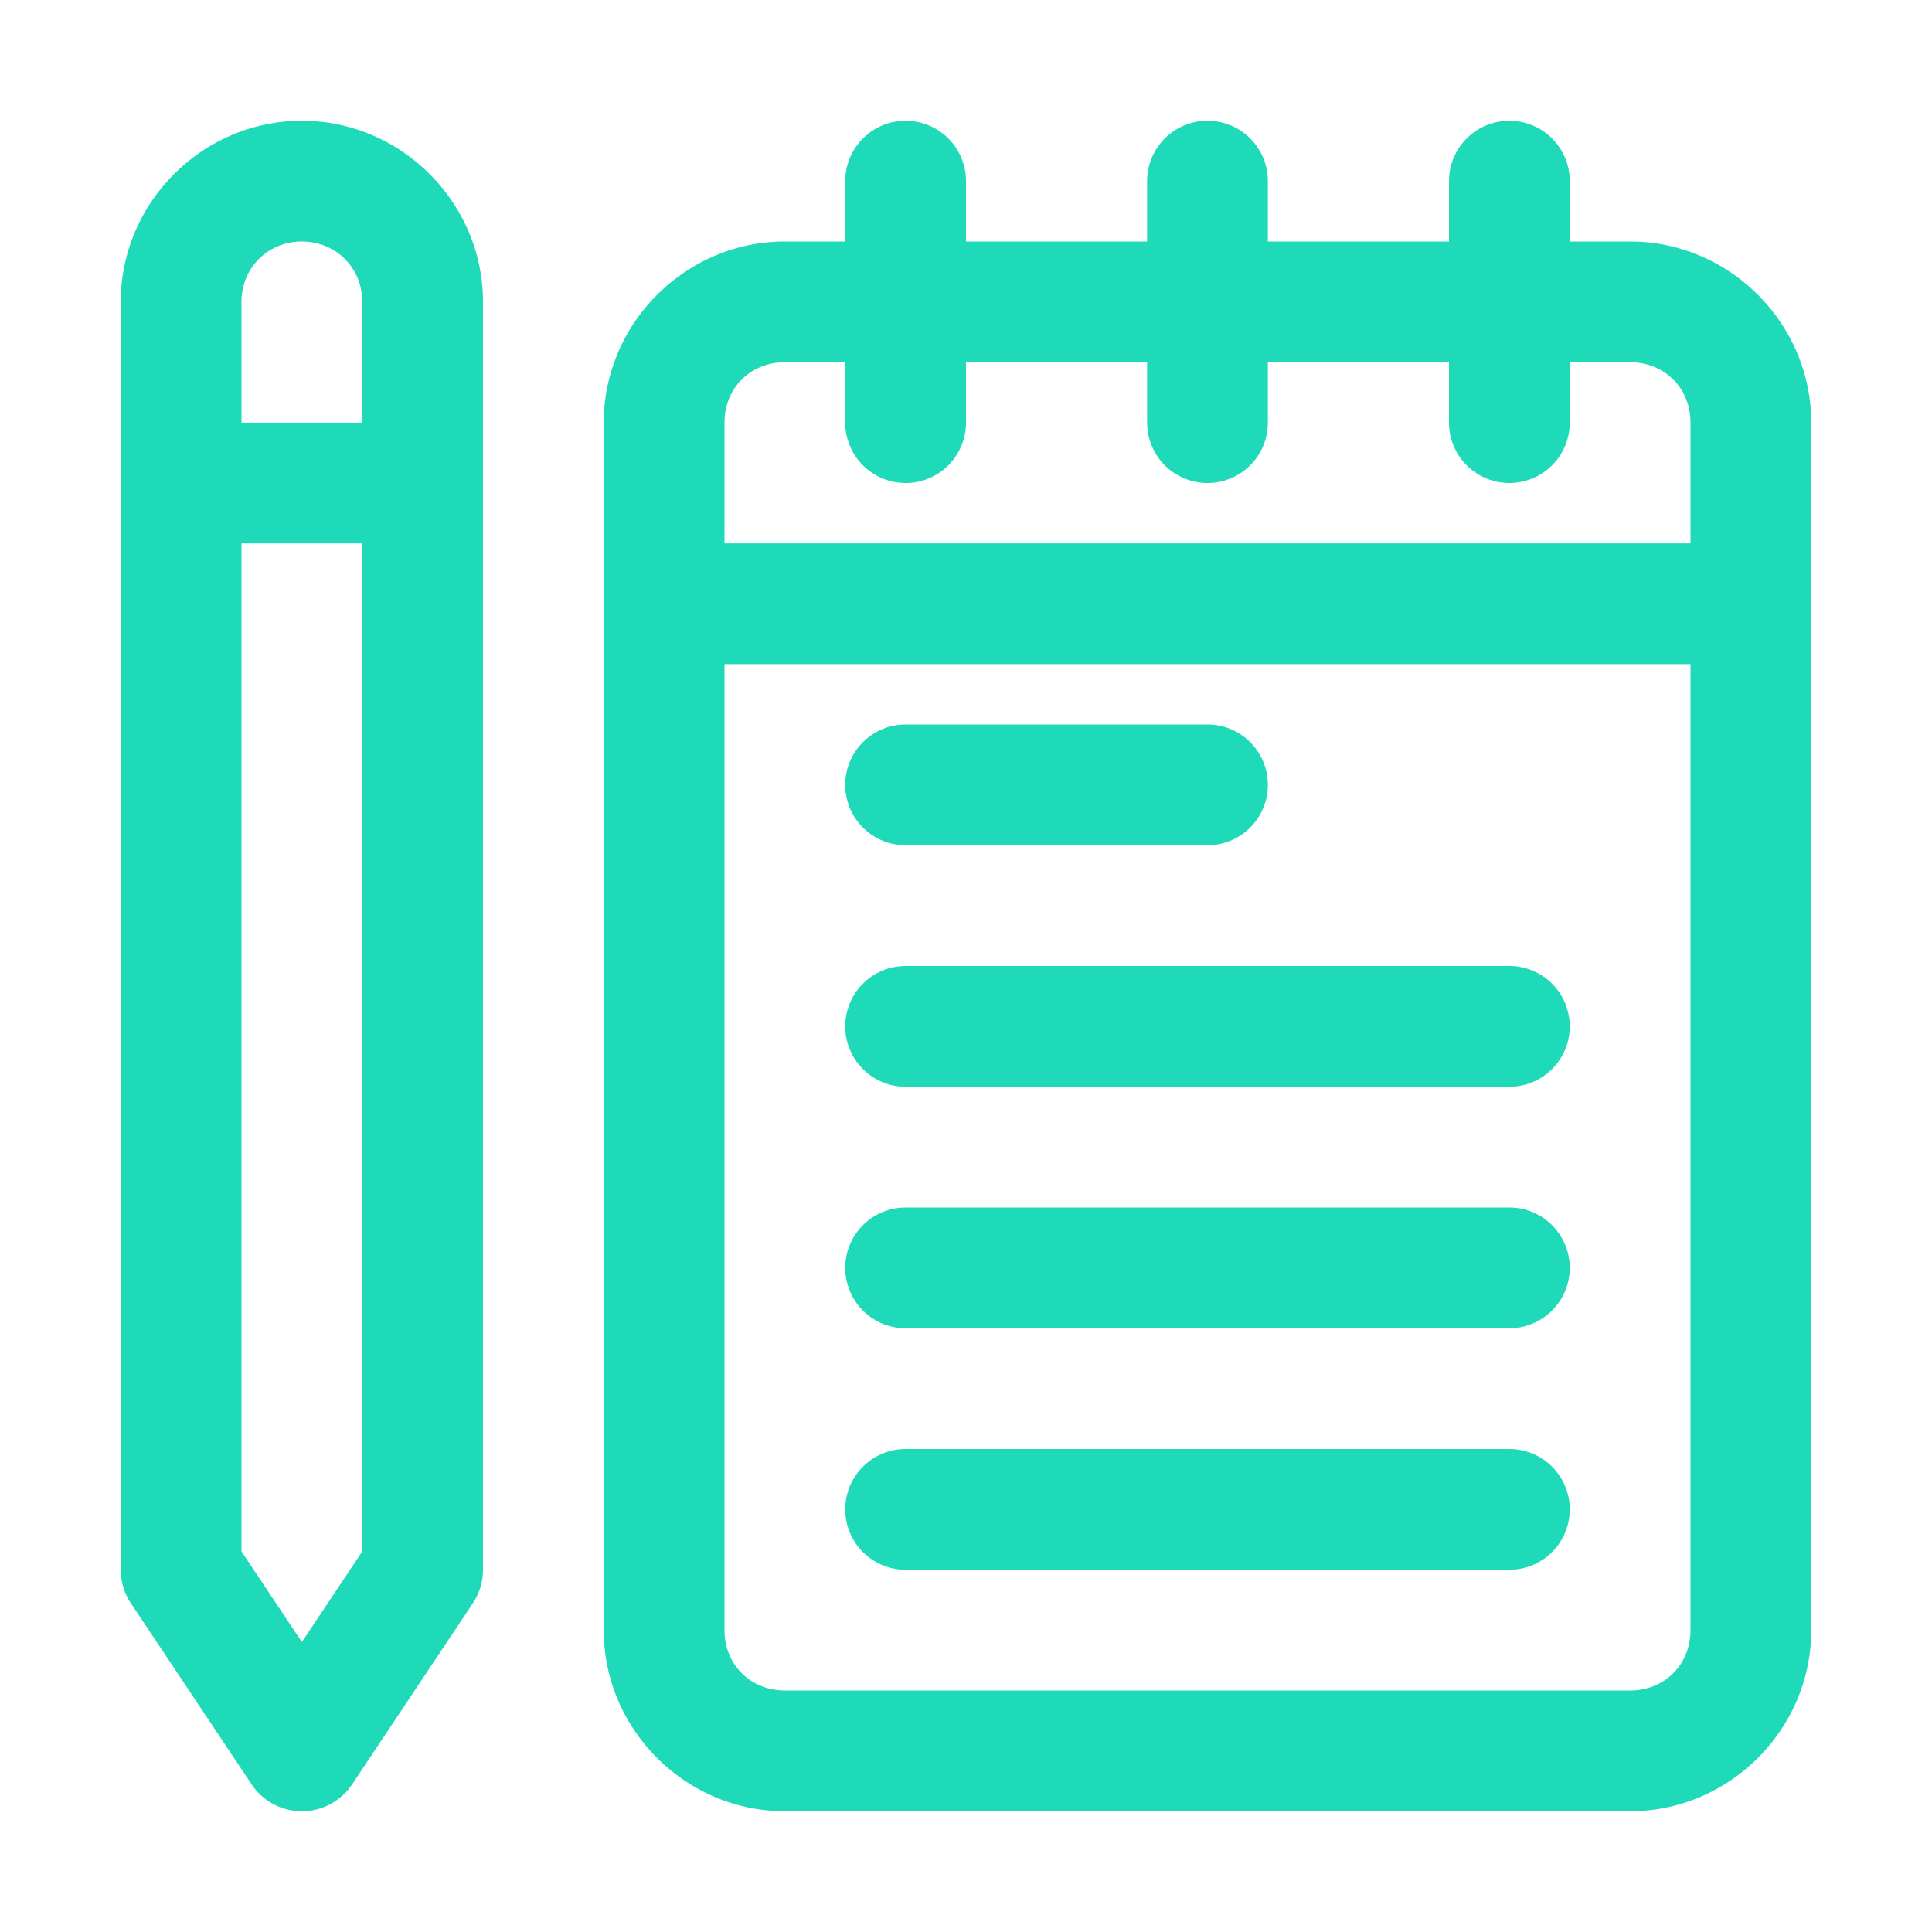 <svg xmlns="http://www.w3.org/2000/svg" version="1.1" xmlns:xlink="http://www.w3.org/1999/xlink" width="512" height="512" x="0" y="0" viewBox="0 0 32 32" style="enable-background:new 0 0 512 512" xml:space="preserve" class=""><g><g fill-rule="evenodd" stroke-linecap="round" stroke-linejoin="round" stroke-miterlimit="4.1"><path d="M15 24a1 1 0 0 0-1 1 1 1 0 0 0 1 1h10a1 1 0 0 0 1-1 1 1 0 0 0-1-1zM15 20a1 1 0 0 0-1 1 1 1 0 0 0 1 1h10a1 1 0 0 0 1-1 1 1 0 0 0-1-1zM15 16a1 1 0 0 0-1 1 1 1 0 0 0 1 1h10a1 1 0 0 0 1-1 1 1 0 0 0-1-1zM15 12a1 1 0 0 0-1 1 1 1 0 0 0 1 1h5a1 1 0 0 0 1-1 1 1 0 0 0-1-1z" fill="#1fdab9" opacity="1" data-original="#000000" class=""></path><path d="M15 2a1 1 0 0 0-1 1v1h-1c-1.645 0-3 1.355-3 3v20c0 1.645 1.355 3 3 3h14c1.645 0 3-1.355 3-3V7c0-1.645-1.355-3-3-3h-1V3a1 1 0 0 0-1-1 1 1 0 0 0-1 1v1h-3V3a1 1 0 0 0-1-1 1 1 0 0 0-1 1v1h-3V3a1 1 0 0 0-1-1zm-2 4h1v1a1 1 0 0 0 1 1 1 1 0 0 0 1-1V6h3v1a1 1 0 0 0 1 1 1 1 0 0 0 1-1V6h3v1a1 1 0 0 0 1 1 1 1 0 0 0 1-1V6h1c.571 0 1 .429 1 1v2H12V7c0-.571.429-1 1-1zm-1 5h16v16c0 .571-.429 1-1 1H13c-.571 0-1-.429-1-1zM5 2C3.355 2 2 3.355 2 5v21a1 1 0 0 0 .168.555l2 3a1 1 0 0 0 1.664 0l2-3A1 1 0 0 0 8 26V5c0-1.645-1.355-3-3-3zm0 2c.564 0 1 .436 1 1v2H4V5c0-.564.436-1 1-1zM4 9h2v16.697l-1 1.5-1-1.5z" fill="#1fdab9" opacity="1" data-original="#000000" class=""></path></g></g></svg>